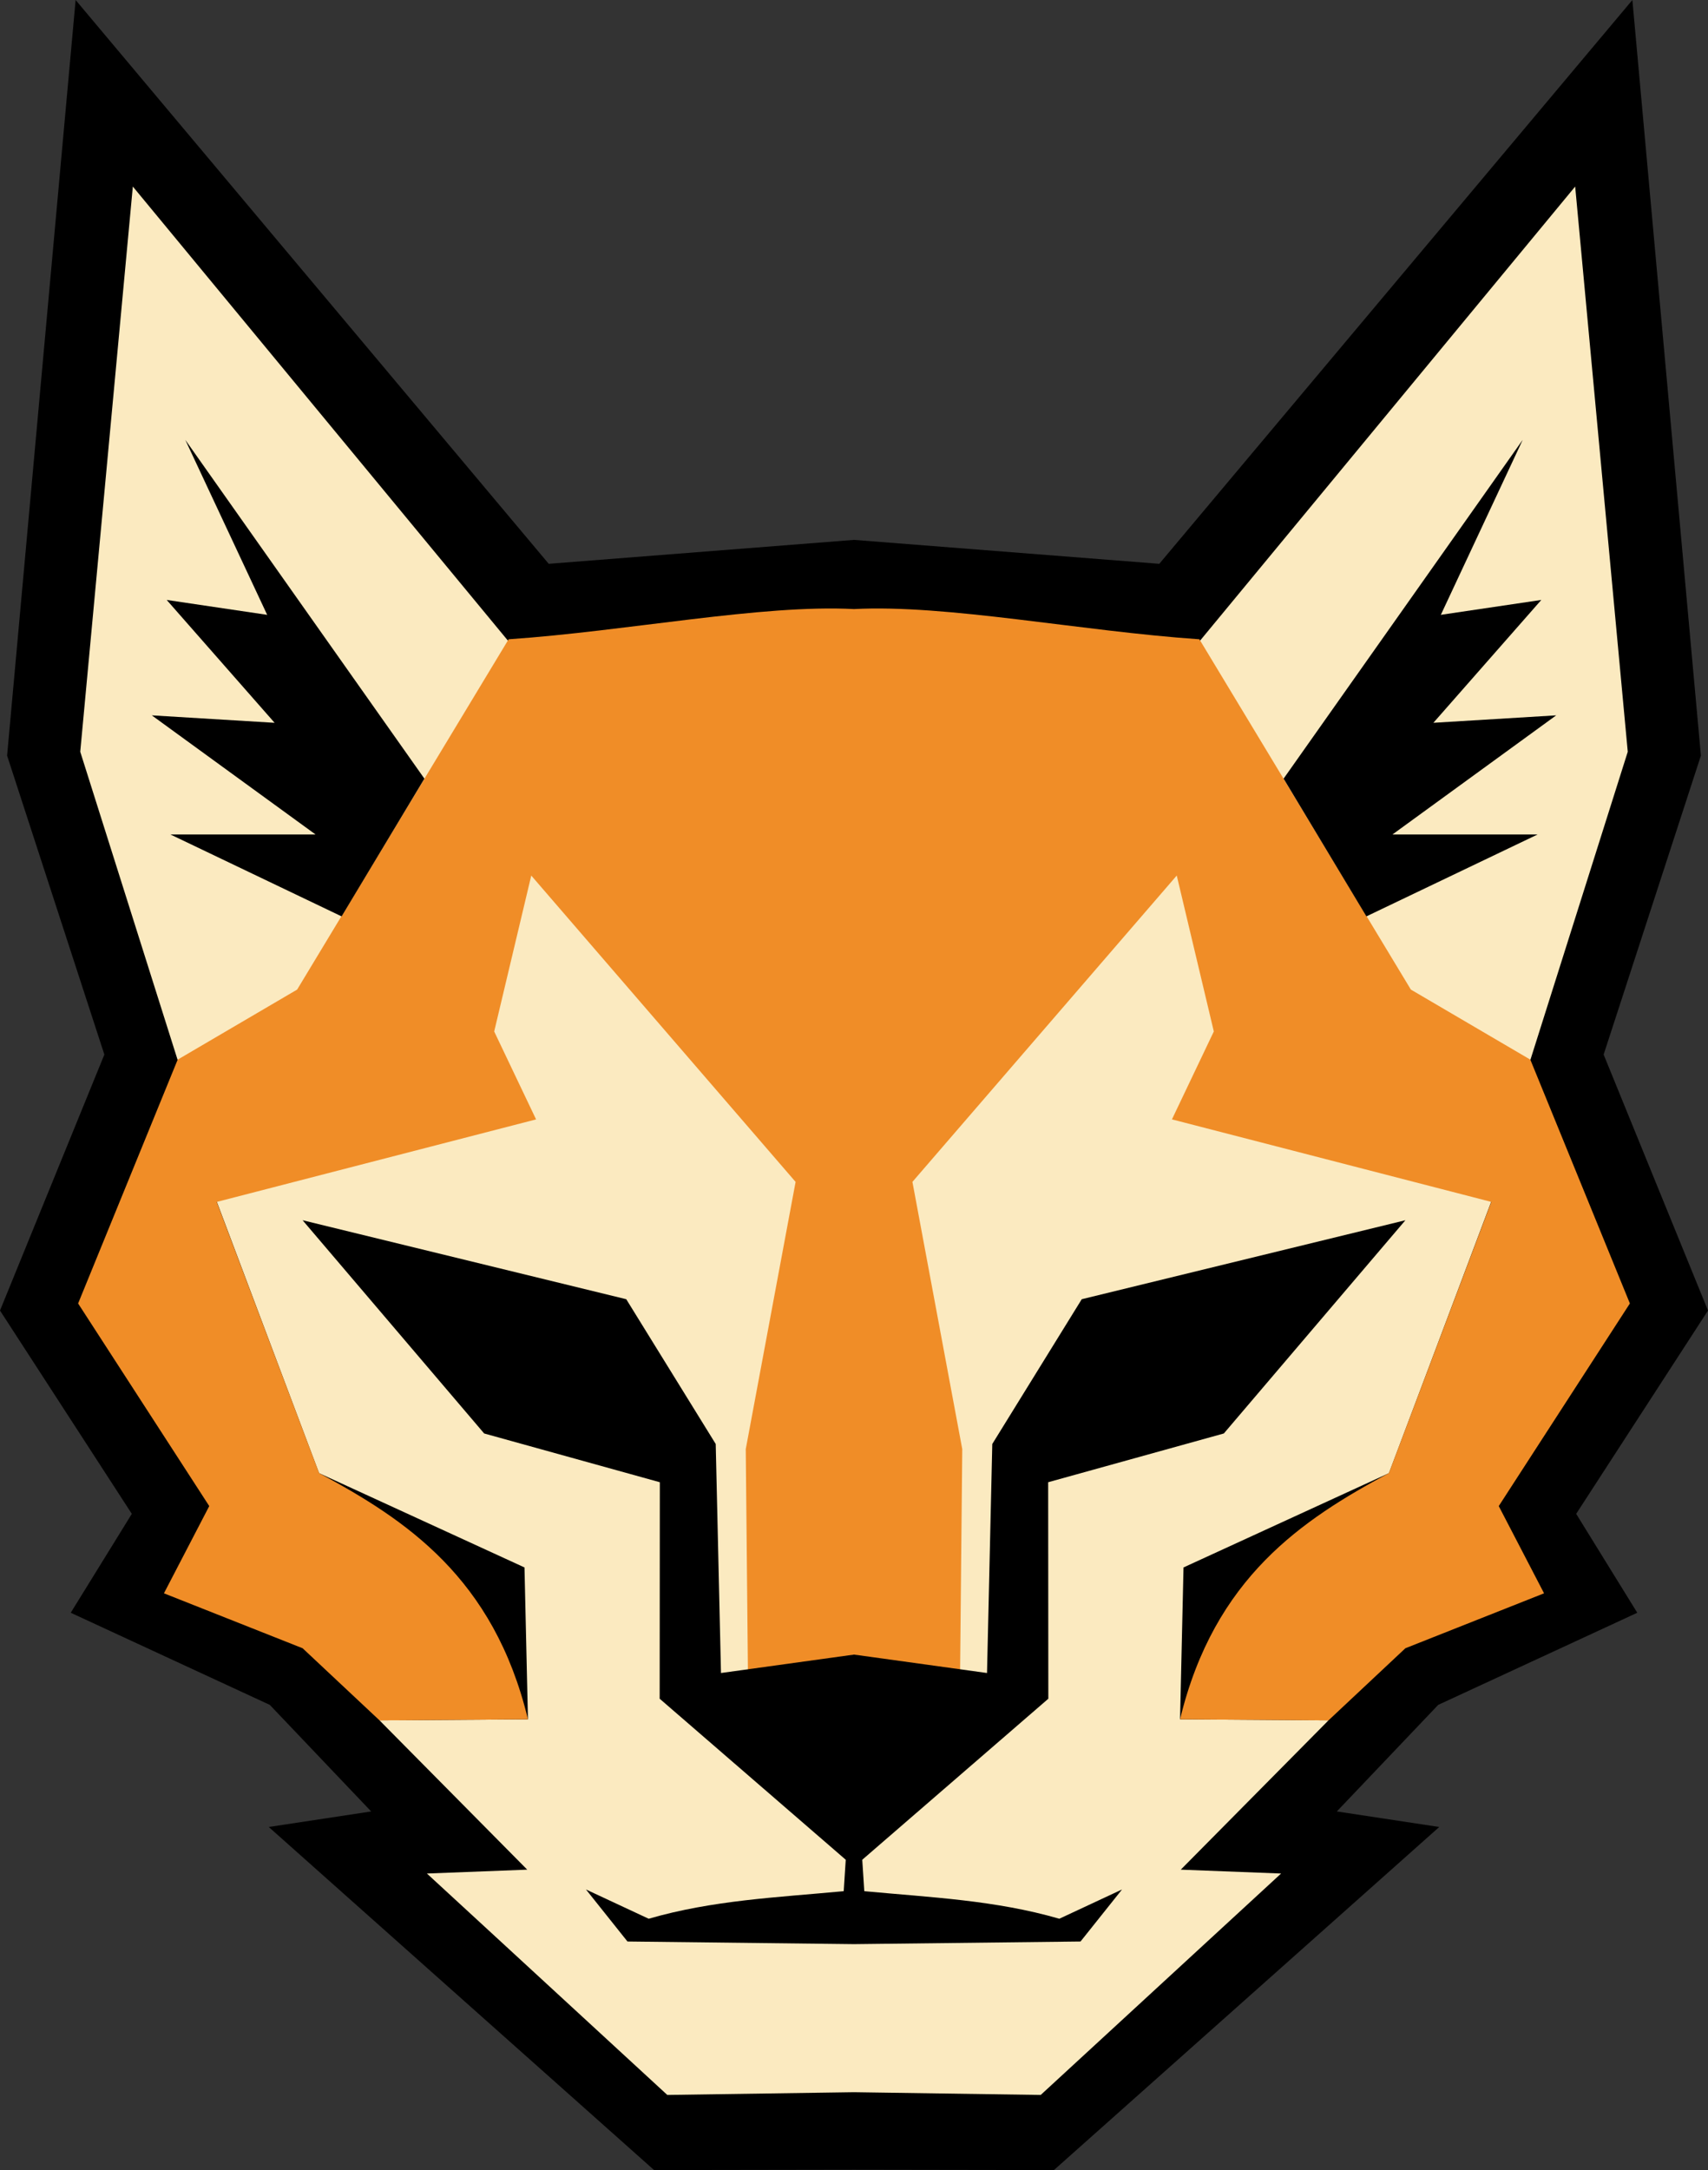 <?xml version="1.0" encoding="UTF-8" standalone="no"?>
<!-- Created with Inkscape (http://www.inkscape.org/) -->

<svg
   version="1.1"
   id="svg1"
   width="188.148"
   height="238.956"
   viewBox="0 0 188.148 238.956"
   xmlns="http://www.w3.org/2000/svg"
   xmlns:svg="http://www.w3.org/2000/svg">
  <rect x="0" y="0" width="188.148" height="238.956" fill="#333333" stroke="none"/>
  <defs
     id="defs1" />
  <g
     id="g6"
     transform="translate(-55.926,-21.486)">
    <g
       id="layer1"
       style="display:inline;opacity:1">
      <path
         style="fill:#000000;stroke-linecap:round;stroke-linejoin:round"
         d="m 150,80.935 -33.629,2.634 -52.115,-62.083 -7.548,83.205 10.714,32.917 -11.496,28.187 14.521,22.387 -6.729,10.891 21.929,10.145 11.166,11.734 -11.282,1.711 L 127.977,260.442 150,260.406 m 0,-179.471 33.629,2.634 52.115,-62.083 7.548,83.205 -10.714,32.917 11.496,28.187 -14.521,22.387 6.729,10.891 -21.929,10.145 -11.166,11.734 11.282,1.711 L 172.023,260.442 150,260.406"
         id="path1" />
    </g>
    <g
       id="layer4"
       style="display:inline;opacity:1">
      <path
         style="fill:#fbeac0;fill-opacity:1;stroke-linecap:round;stroke-linejoin:round"
         d="m 150,251.867 -20.567,0.302 -26.48,-24.381 11.051,-0.426 -16.272,-16.439 16.351,-0.118 -0.381,-16.721 L 91.072,183.7 79.819,153.847 75.488,138.183 64.766,104.265 70.558,42.027 112.307,92.549 150,151.378 v 46.904 m 0,53.585 20.567,0.302 26.48,-24.381 -11.051,-0.426 16.272,-16.439 -16.351,-0.118 0.381,-16.721 22.63,-10.384 11.253,-29.853 4.331,-15.664 10.723,-33.918 L 229.442,42.027 187.693,92.549 150,151.378 v 46.904"
         id="path3" />
    </g>
    <g
       id="layer2"
       style="display:inline;opacity:1">
      <path
         style="fill:#f08d27;fill-opacity:1;stroke-linecap:round;stroke-linejoin:round"
         d="m 150,88.553 c -10.228,-0.533 -24.959,2.431 -38.047,3.328 l -23.295,38.572 -13.16,7.714 -10.967,26.849 14.446,22.311 -4.992,9.605 15.278,6.051 8.471,7.941 16.35,-0.118 C 110.314,195.188 100.596,188.817 91.079,183.699 l -11.279,-29.864 35.178,-9.087 -4.614,-9.681 4.084,-17.169 29.118,33.732 -5.49,29.427 0.239,24.495 L 150,203.705 m 0,-115.152 c 10.228,-0.533 24.959,2.431 38.047,3.328 l 23.295,38.572 13.16,7.714 10.967,26.849 -14.446,22.311 4.992,9.605 -15.278,6.051 -8.471,7.941 -16.35,-0.118 c 3.771,-15.621 13.488,-21.991 23.006,-27.11 l 11.279,-29.864 -35.178,-9.087 4.614,-9.681 -4.084,-17.169 -29.118,33.732 5.49,29.427 -0.239,24.495 L 150,203.705"
         id="path2" />
    </g>
    <g
       id="layer5"
       style="display:inline;opacity:1">
      <path
         style="fill:#000000;fill-opacity:1;stroke-linecap:round;stroke-linejoin:round"
         d="M 93.555,122.393 74.699,113.374 H 90.686 L 72.649,100.257 86.176,101.077 74.289,87.549 85.357,89.189 76.338,69.922 102.676,107.225 m 103.769,15.167 18.857,-9.018 h -15.987 l 18.037,-13.118 -13.528,0.82 11.888,-13.528 -11.068,1.64 9.018,-19.267 -26.338,37.303"
         id="path4" />
    </g>
    <g
       id="layer6"
       style="display:inline;opacity:1">
      <path
         style="fill:#000000;fill-opacity:1;stroke-linecap:round;stroke-linejoin:round"
         d="m 150,203.679 -14.653,2.029 -0.58,-25.218 -9.855,-15.942 -35.653,-8.696 20,23.479 19.352,5.37 -0.018,23.839 20.497,17.731 -0.223,3.461 c -7.328,0.687 -14.427,0.987 -21.483,3.035 l -6.908,-3.222 4.57,5.728 L 150,235.564 m 0,-31.885 14.653,2.029 0.58,-25.218 9.855,-15.942 35.653,-8.696 -20,23.479 -19.352,5.37 0.018,23.839 -20.497,17.731 0.223,3.461 c 7.328,0.687 14.427,0.987 21.483,3.035 l 6.908,-3.222 -4.57,5.728 L 150,235.564"
         id="path5" />
    </g>
  </g>
</svg>
